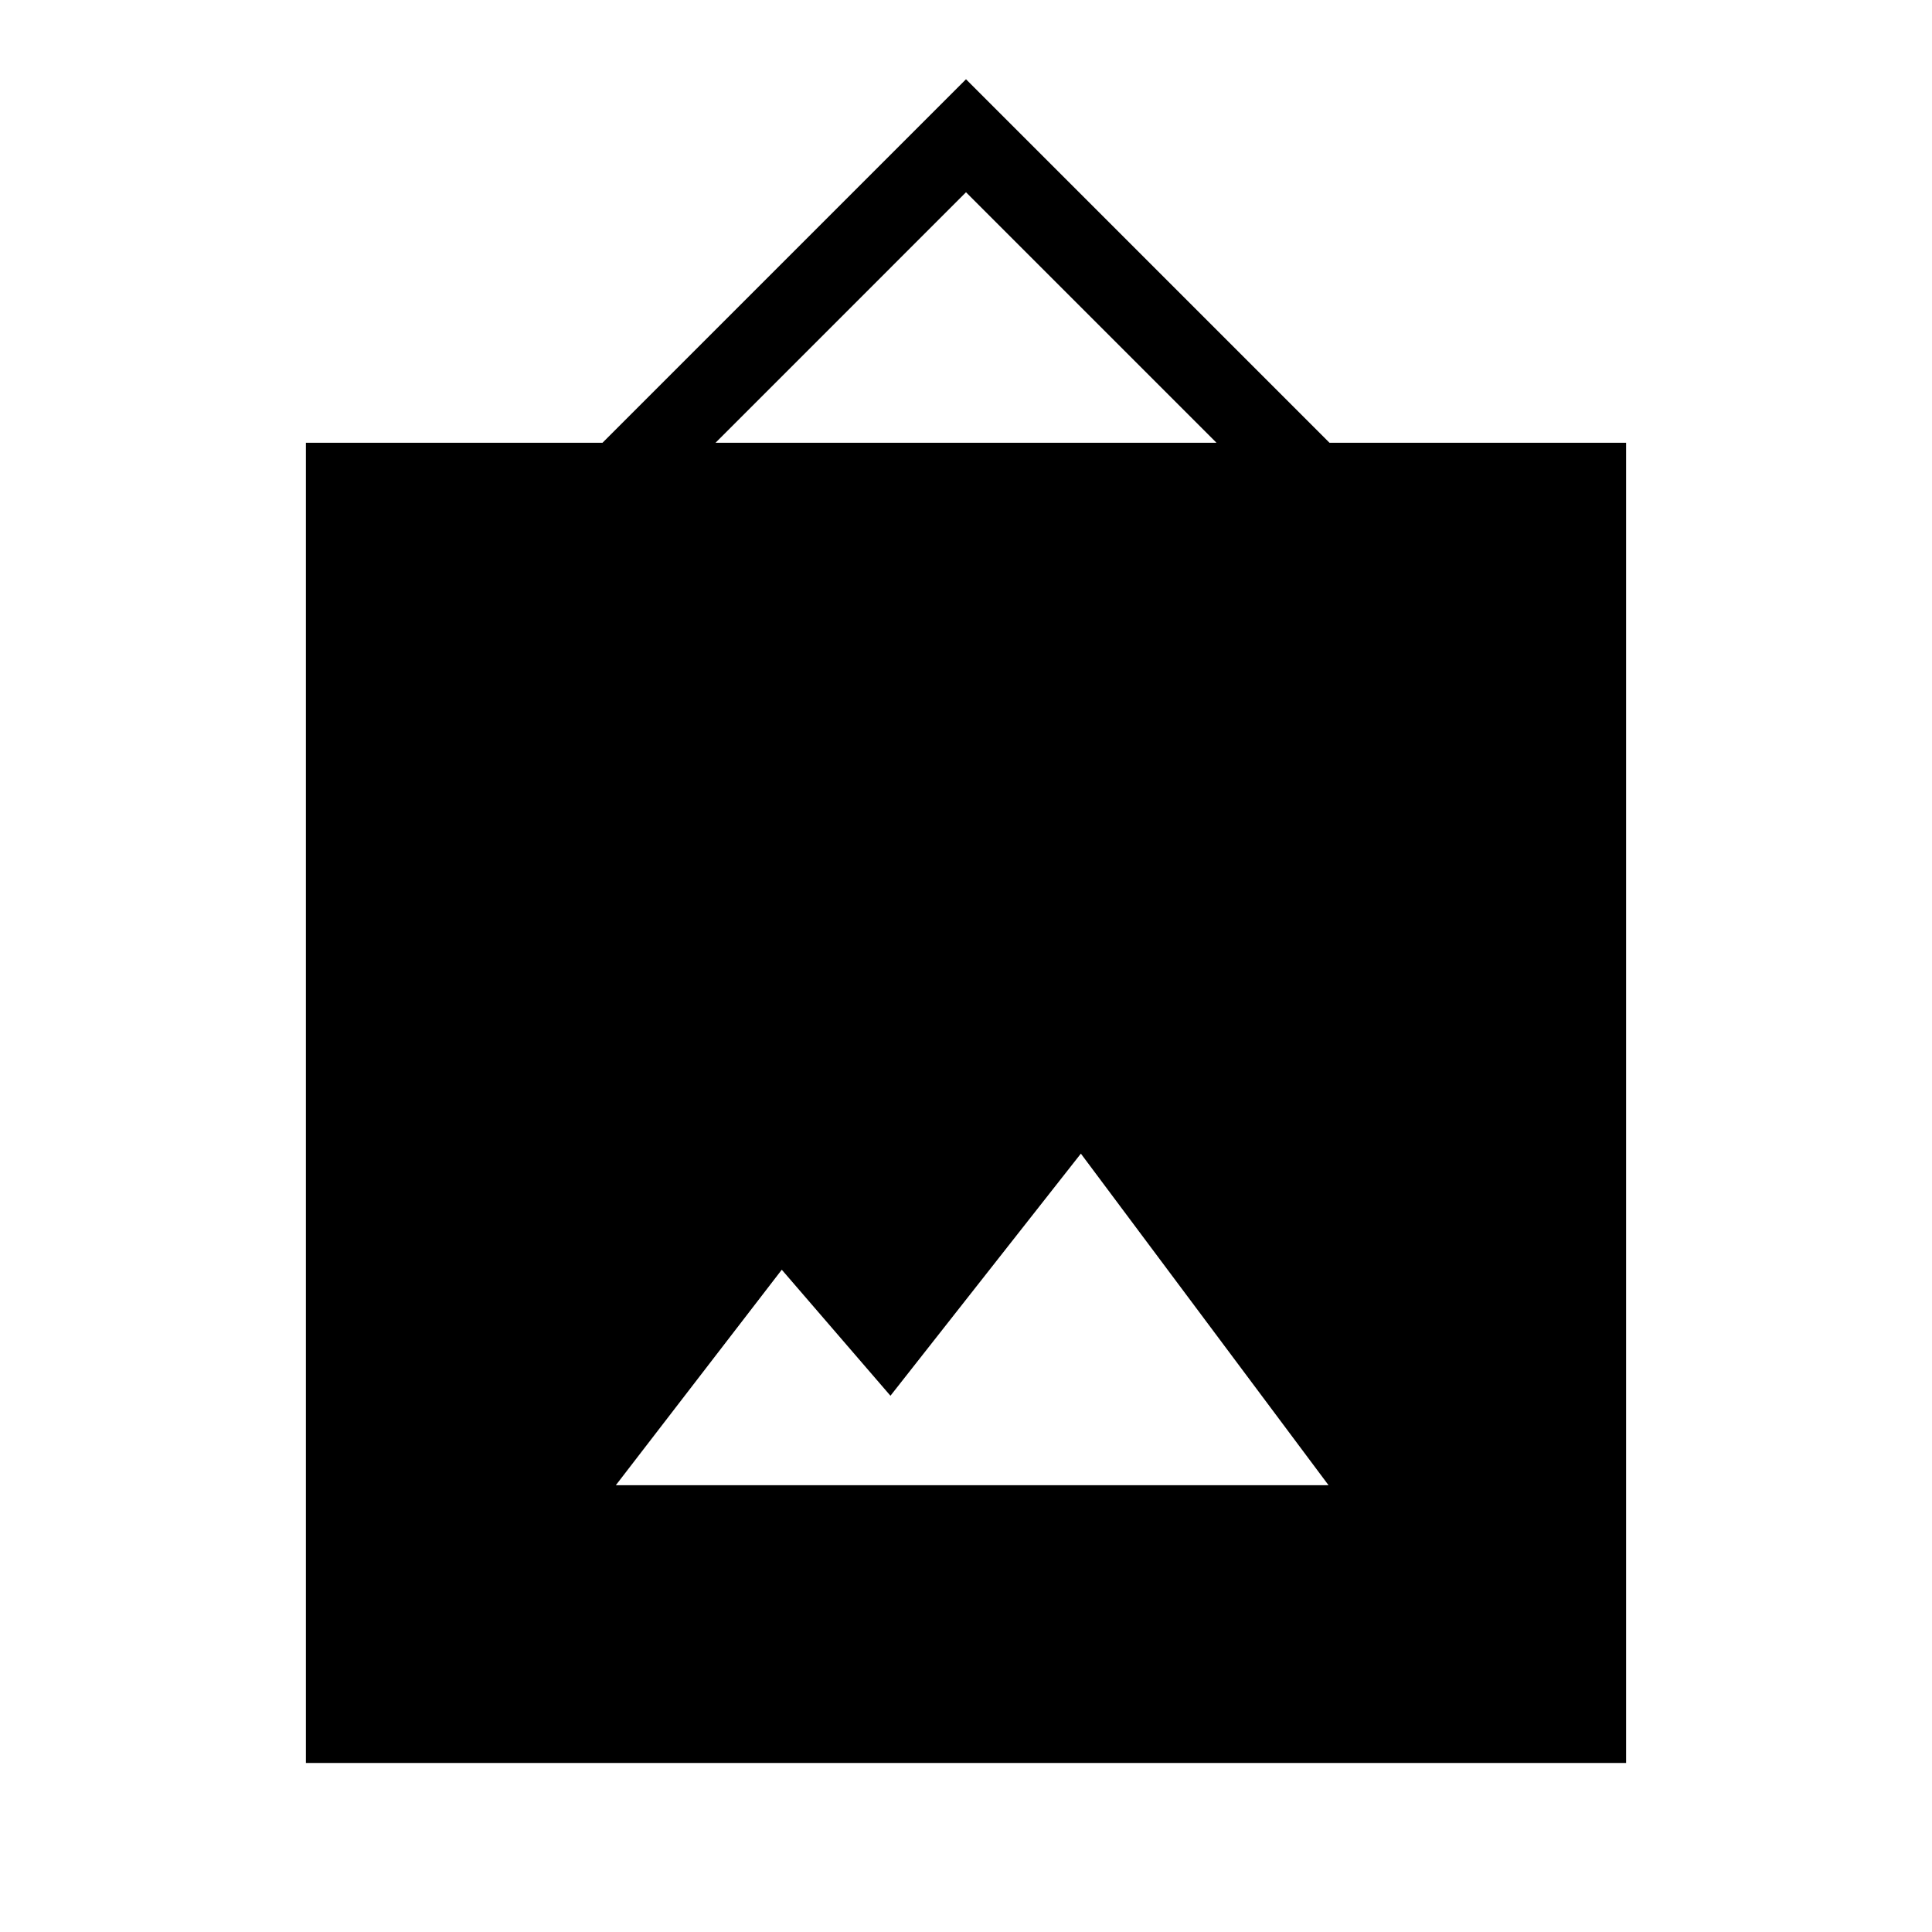 <svg xmlns="http://www.w3.org/2000/svg" height="20" viewBox="0 -960 960 960" width="20"><path d="M152-84v-656h147.38L480-920.62 660.62-740H808v656H152Zm154-138h354.15L537.08-386.77l-94.62 120.31-54-62.62L306-222Zm49.54-518h248.92L480-864.46 355.54-740Z"/></svg>